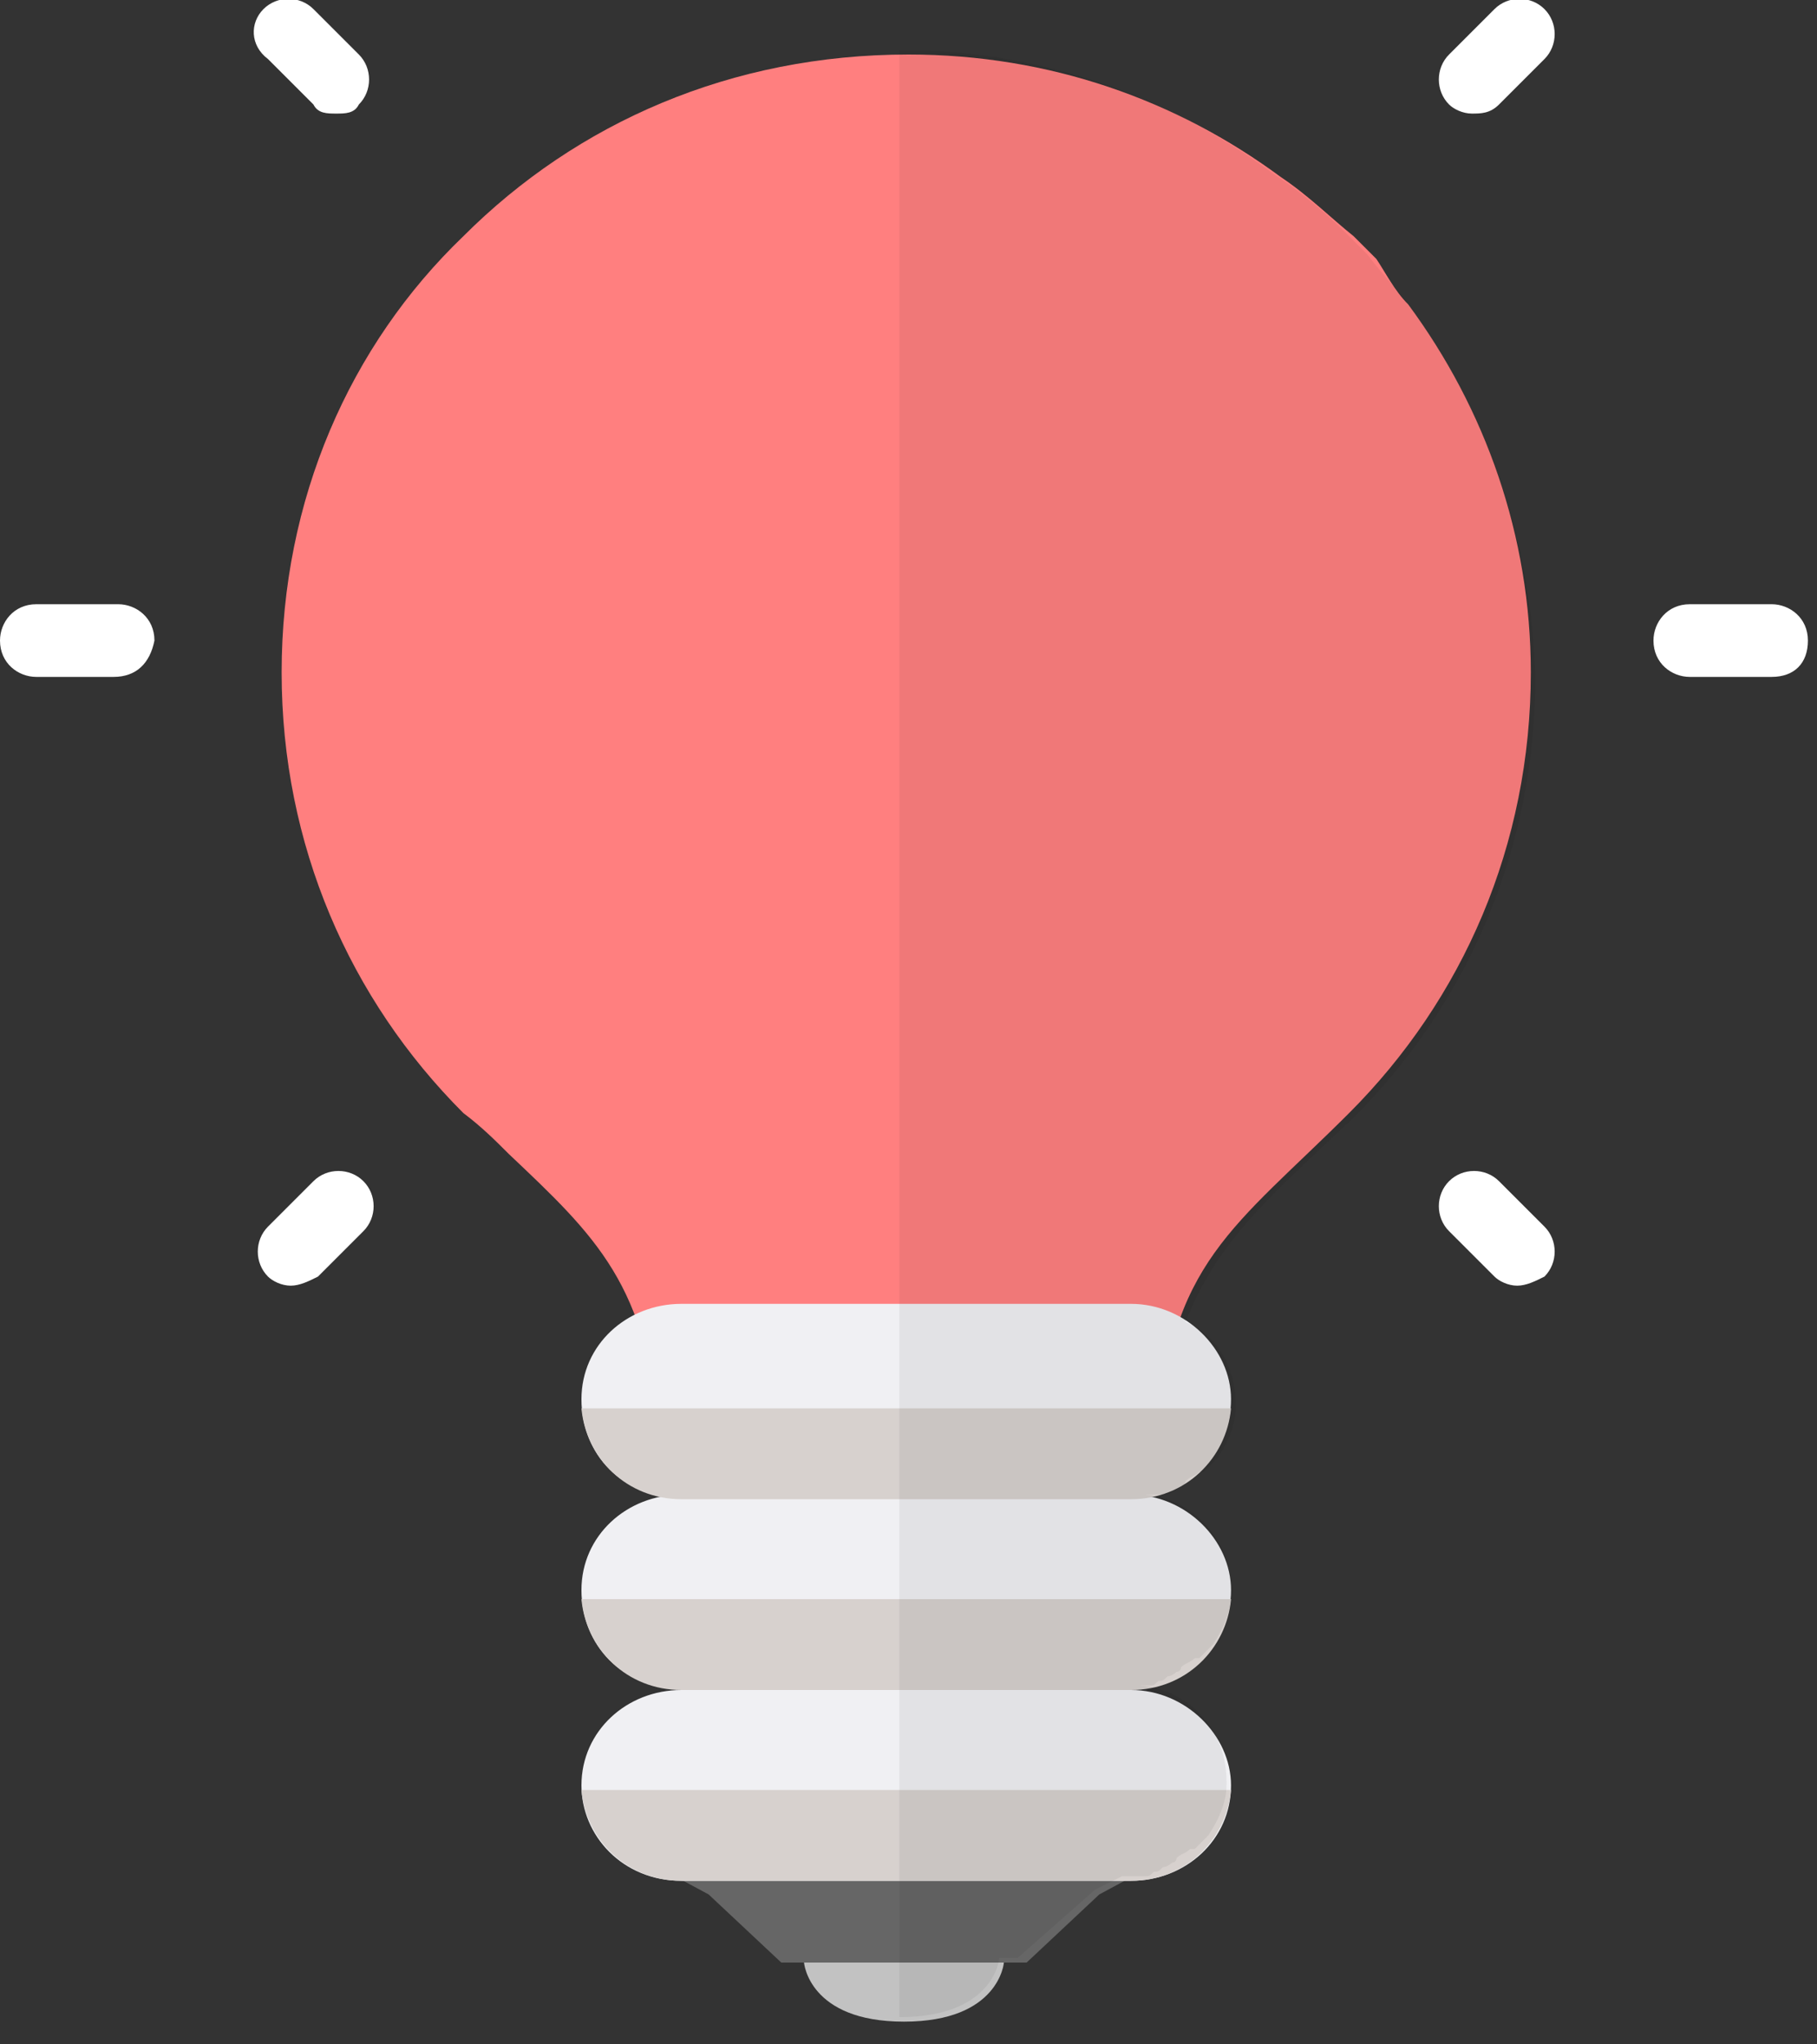 <?xml version="1.0" encoding="utf-8"?>
<!-- Generator: Adobe Illustrator 22.1.0, SVG Export Plug-In . SVG Version: 6.00 Build 0)  -->
<svg version="1.1" id="レイヤー_1" xmlns="http://www.w3.org/2000/svg" xmlns:xlink="http://www.w3.org/1999/xlink" x="0px"
	 y="0px" viewBox="0 0 40 45" style="enable-background:new 0 0 40 45;" xml:space="preserve">
<rect x="0" y="0" width="40" height="45" fill="#333333" stroke="none"/>
<style type="text/css">
	.st0{clip-path:url(#SVGID_2_);fill:#FF4A00;}
	.st1{clip-path:url(#SVGID_2_);fill:#F6A900;}
	.st2{clip-path:url(#SVGID_2_);fill:#FFF100;}
	.st3{clip-path:url(#SVGID_2_);fill:#00AE79;}
	.st4{clip-path:url(#SVGID_2_);fill:#5A6CFF;}
	.st5{clip-path:url(#SVGID_2_);fill:#990099;}
	.st6{fill:#FFFFFF;}
	.st7{fill:#666666;}
	.st8{fill:#C2C2C2;}
	.st9{fill:#FFF100;}
	.st10{fill:#F0F0F3;}
	.st11{fill:#D7D1CE;}
	.st12{opacity:6.000000e-02;}
	.st13{fill:#FF4A00;}
	.st14{fill:#00AE79;}
	.st15{fill:#5A6CFF;}
	.st16{fill:#F6A900;}
	.st17{fill:#990099;}
	.st18{fill:#804000;}
	.st19{fill:#FF7F7F;}
</style>
<g>
	<g>
		<g>
			<path class="st6" d="M2.5,14.9H0.8c-0.4,0-0.8-0.3-0.8-0.8c0-0.4,0.3-0.8,0.8-0.8h1.8c0.4,0,0.8,0.3,0.8,0.8
				C3.3,14.6,3,14.9,2.5,14.9z"/>
			<path class="st6" d="M39,14.9h-1.8c-0.4,0-0.8-0.3-0.8-0.8c0-0.4,0.3-0.8,0.8-0.8H39c0.4,0,0.8,0.3,0.8,0.8
				C39.8,14.6,39.5,14.9,39,14.9z"/>
		</g>
		<g>
			<path class="st6" d="M32.4,2.5c-0.2,0-0.4-0.1-0.5-0.2c-0.3-0.3-0.3-0.8,0-1.1l1-1c0.3-0.3,0.8-0.3,1.1,0c0.3,0.3,0.3,0.8,0,1.1
				l-1,1C32.8,2.5,32.6,2.5,32.4,2.5z"/>
			<path class="st6" d="M6.4,28.3c-0.2,0-0.4-0.1-0.5-0.2c-0.3-0.3-0.3-0.8,0-1.1l1-1c0.3-0.3,0.8-0.3,1.1,0c0.3,0.3,0.3,0.8,0,1.1
				l-1,1C6.8,28.2,6.6,28.3,6.4,28.3z"/>
		</g>
		<g>
			<path class="st6" d="M7.4,2.5C7.2,2.5,7,2.5,6.9,2.3l-1-1C5.5,1,5.5,0.5,5.8,0.2c0.3-0.3,0.8-0.3,1.1,0l1,1
				c0.3,0.3,0.3,0.8,0,1.1C7.8,2.5,7.6,2.5,7.4,2.5z"/>
			<path class="st6" d="M33.4,28.3c-0.2,0-0.4-0.1-0.5-0.2l-1-1c-0.3-0.3-0.3-0.8,0-1.1c0.3-0.3,0.8-0.3,1.1,0l1,1
				c0.3,0.3,0.3,0.8,0,1.1C33.8,28.2,33.6,28.3,33.4,28.3z"/>
		</g>
	</g>
	<g>
		<g>
			<g>
				<polygon class="st7" points="25.5,41 24.2,41.7 22.6,43.2 17.2,43.2 15.6,41.7 14.3,41 				"/>
				<path class="st8" d="M17.7,43.2c0,0,0.1,1.3,2.2,1.3c2.1,0,2.2-1.3,2.2-1.3H17.7z"/>
			</g>
			<path class="st19" d="M33.7,14.8c0,3.8-1.5,7.2-4,9.7c-2.5,2.5-4,3.3-4.2,7.2h-1.2c-1.1,0-2.5,0-2.5,0h-3.6c0,0-1.3,0-2.4,0h-1.3
				c-0.2-3.4-1.4-4.5-3.3-6.3c-0.3-0.3-0.6-0.6-1-0.9c-2.5-2.5-4-5.9-4-9.7s1.5-7.2,4-9.6c2.5-2.5,5.9-4,9.8-4c3.1,0,5.9,1,8.2,2.7
				c0.6,0.4,1.1,0.9,1.6,1.3c0.2,0.2,0.3,0.3,0.5,0.5C30.5,6,30.7,6.4,31,6.7C32.7,9,33.7,11.8,33.7,14.8z"/>
			<g>
				<path class="st10" d="M12.8,39.3c0-1.2,1-2.1,2.2-2.1h9.9c1.2,0,2.2,1,2.2,2.1l0,0c0,1.2-1,2.1-2.2,2.1H15
					C13.7,41.4,12.8,40.4,12.8,39.3L12.8,39.3z"/>
				<path class="st11" d="M12.8,39.4c0.1,1.1,1,2,2.2,2h9.9c1.2,0,2.1-0.9,2.2-2H12.8z"/>
			</g>
			<g>
				<path class="st10" d="M12.8,35c0-1.2,1-2.1,2.2-2.1h9.9c1.2,0,2.2,1,2.2,2.1l0,0c0,1.2-1,2.1-2.2,2.1H15
					C13.7,37.2,12.8,36.2,12.8,35L12.8,35z"/>
				<path class="st11" d="M12.8,35.2c0.1,1.1,1,2,2.2,2h9.9c1.2,0,2.1-0.9,2.2-2H12.8z"/>
			</g>
			<g>
				<path class="st10" d="M12.8,30.8c0-1.2,1-2.1,2.2-2.1h9.9c1.2,0,2.2,1,2.2,2.1l0,0c0,1.2-1,2.1-2.2,2.1H15
					C13.7,33,12.8,32,12.8,30.8L12.8,30.8z"/>
				<path class="st11" d="M12.8,31c0.1,1.1,1,2,2.2,2h9.9c1.2,0,2.1-0.9,2.2-2H12.8z"/>
			</g>
		</g>
		<path class="st12" d="M31,6.7c-0.3-0.4-0.6-0.7-0.9-1.1c-0.2-0.2-0.3-0.3-0.5-0.5c-0.5-0.5-1-0.9-1.6-1.3
			c-2.3-1.7-5.1-2.7-8.2-2.7v43.3c2.1,0,2.2-1.3,2.2-1.3h0.4l1.7-1.5l0.6-0.3h0.1c0.1,0,0.3,0,0.4,0c0.1,0,0.1,0,0.2-0.1
			c0.1,0,0.1,0,0.2-0.1c0.1,0,0.2-0.1,0.2-0.1c0,0,0.1,0,0.1-0.1c0.1-0.1,0.2-0.1,0.3-0.2c0,0,0,0,0.1,0c0.1-0.1,0.2-0.2,0.3-0.3
			c0,0,0,0,0,0c0.2-0.3,0.4-0.7,0.4-1.1v0c0-0.1,0-0.1,0-0.1c0-1.1-0.8-2-1.9-2.1c0.1,0,0.1,0,0.2,0c0.1,0,0.1,0,0.2-0.1
			c0.1,0,0.1,0,0.2-0.1c0.1,0,0.2-0.1,0.2-0.1c0,0,0.1,0,0.1-0.1c0.1-0.1,0.2-0.1,0.3-0.2c0,0,0,0,0.1,0c0.1-0.1,0.2-0.2,0.3-0.3
			c0,0,0,0,0,0c0.2-0.3,0.4-0.7,0.4-1.1v0c0-0.1,0-0.1,0-0.1c0-1.1-0.8-2-1.9-2.1c0.1,0,0.1,0,0.2,0c0.1,0,0.1,0,0.2,0
			c0.1,0,0.2,0,0.2-0.1c0.1,0,0.2-0.1,0.2-0.1c0,0,0.1,0,0.1-0.1c0.1-0.1,0.2-0.1,0.3-0.2c0,0,0,0,0.1,0c0.1-0.1,0.2-0.2,0.3-0.3
			c0,0,0,0,0,0c0.2-0.3,0.4-0.7,0.4-1.1v0c0-0.1,0-0.1,0-0.1c0-0.8-0.4-1.5-1.1-1.8c0.7-1.8,1.9-2.8,3.7-4.5c2.5-2.5,4-5.9,4-9.7
			C33.7,11.8,32.7,9,31,6.7z"/>
	</g>
</g>
</svg>

